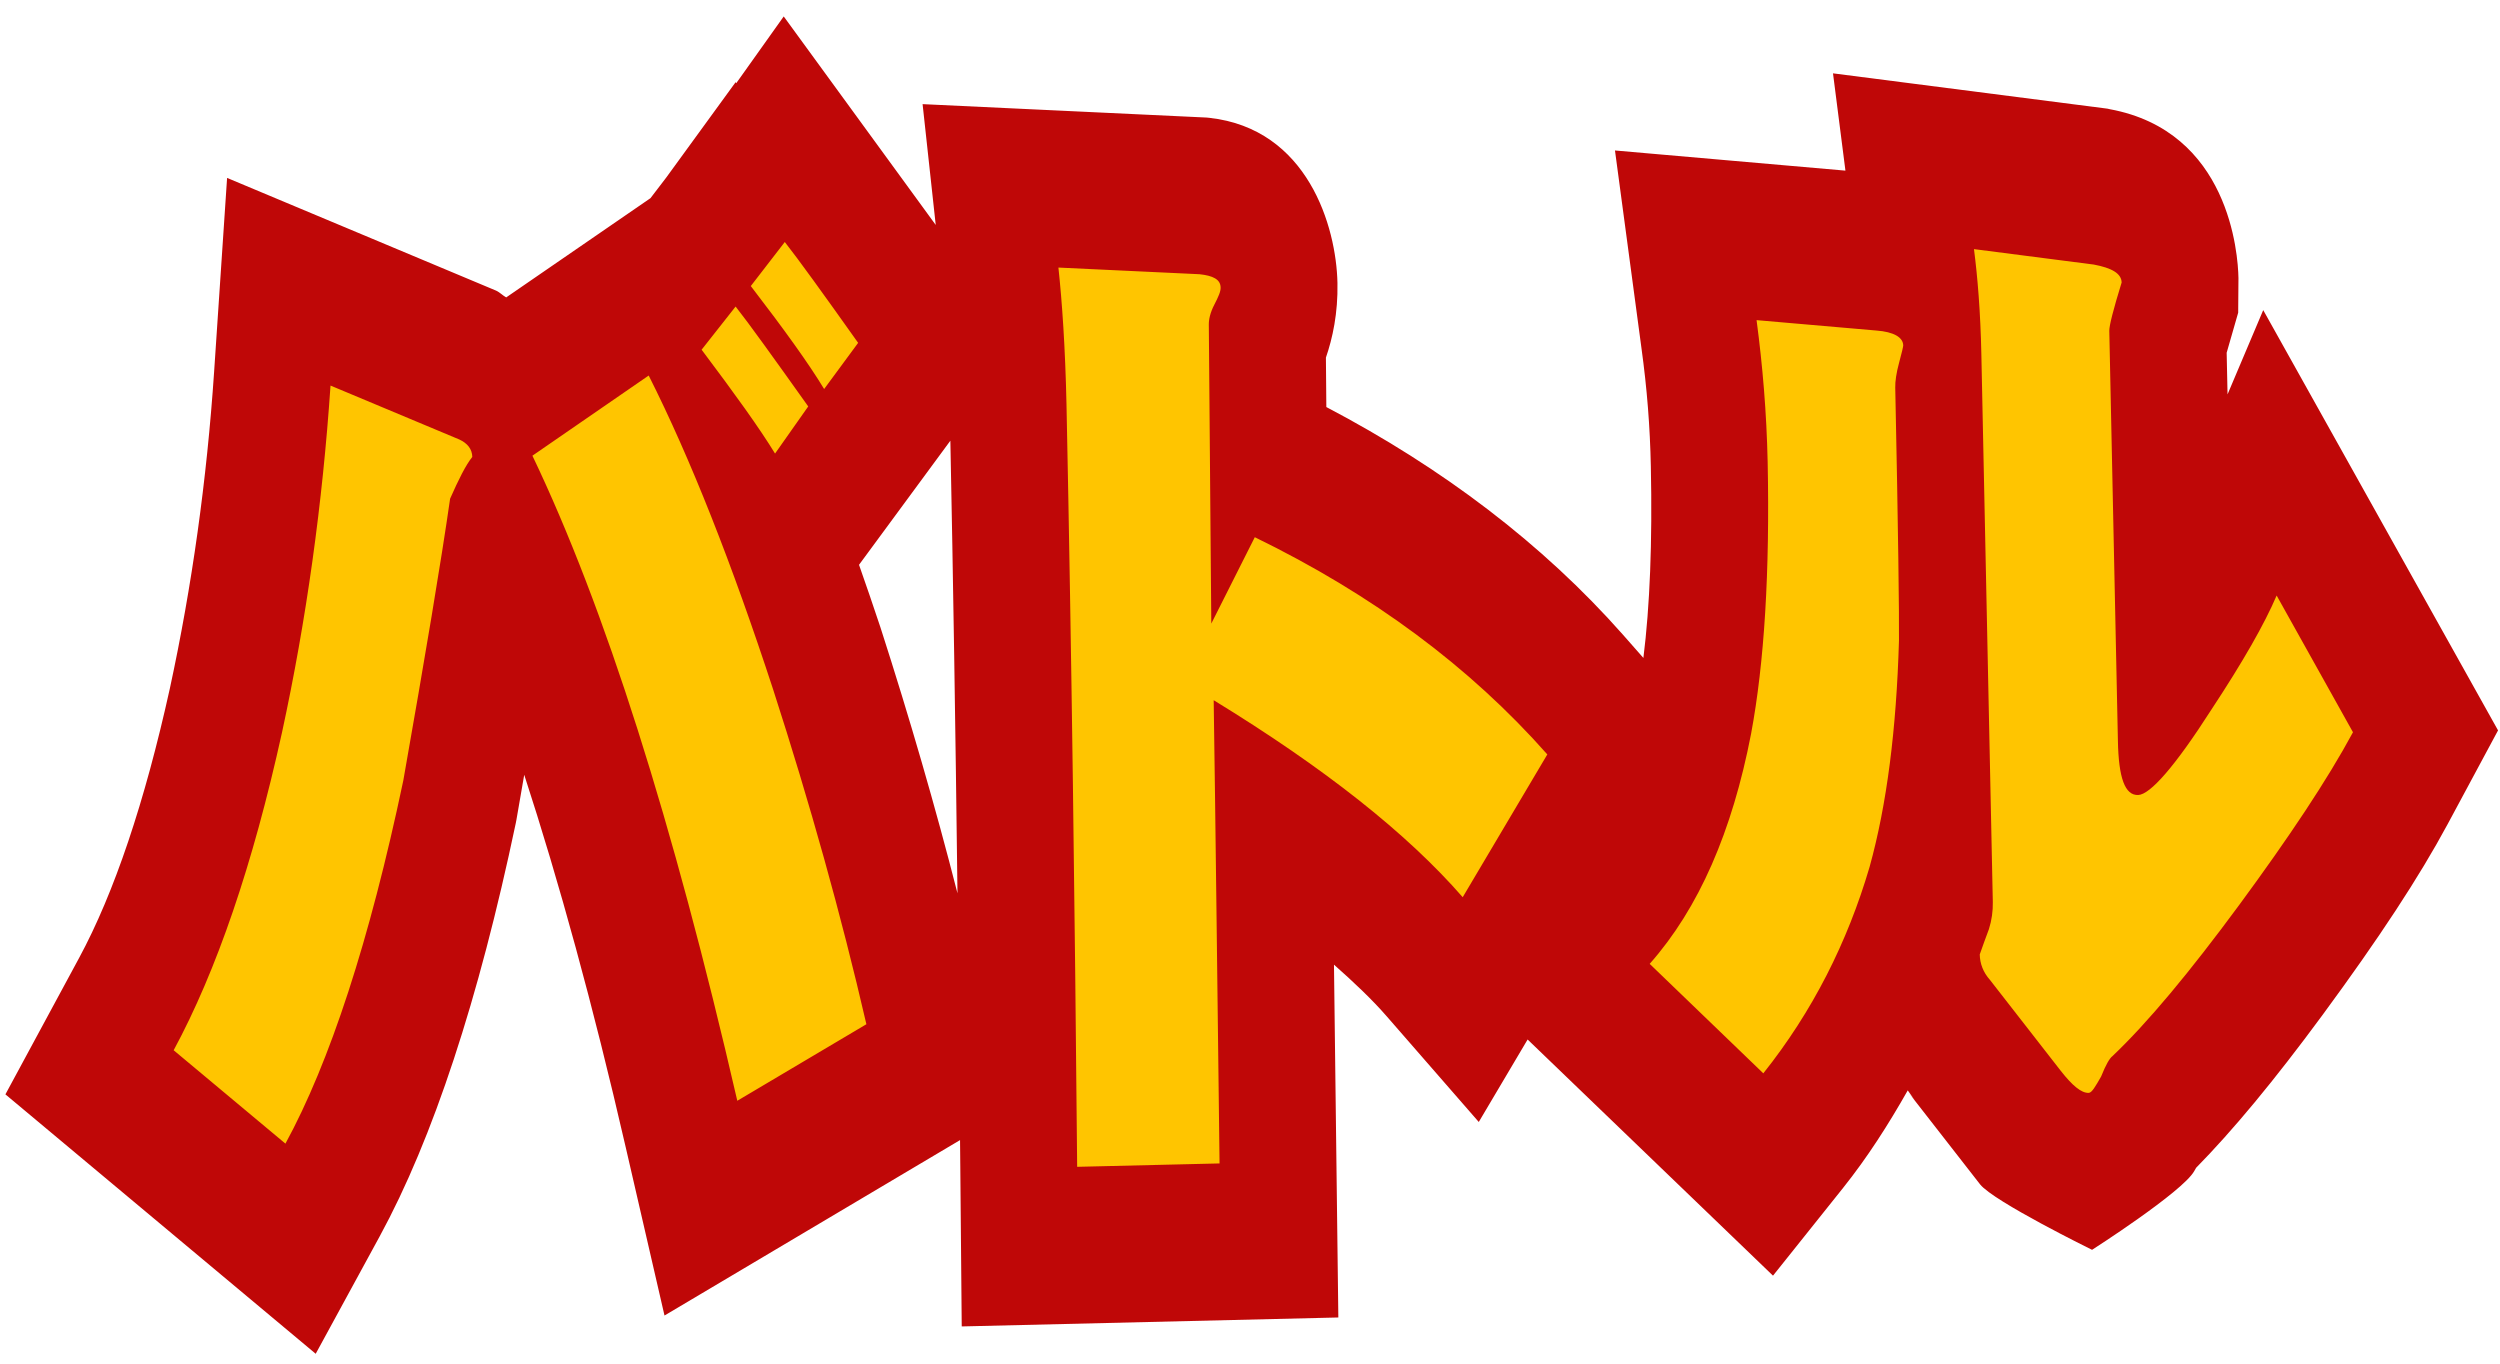 <?xml version="1.0" encoding="UTF-8"?>
<svg xmlns="http://www.w3.org/2000/svg" xmlns:xlink="http://www.w3.org/1999/xlink" width="110px" height="60px" viewBox="0 0 110 60" version="1.1">
<g id="surface1">
<path style=" stroke:none;fill-rule:evenodd;fill:rgb(100%,77.255%,0%);fill-opacity:1;" d="M 106.223 31.852 C 106.223 31.852 91.664 52.125 91.664 52.125 C 91.664 52.125 84.113 44.164 84.113 44.164 C 84.113 44.164 77.645 51.398 77.645 51.398 C 77.645 51.398 67.398 40.18 67.398 40.18 C 67.398 40.18 63.625 44.523 63.625 44.523 C 63.625 44.523 56.344 36.918 56.344 36.918 C 56.344 36.918 55.805 54.66 55.805 54.66 C 55.805 54.66 45.293 54.297 45.293 54.297 C 45.293 54.297 43.672 43.434 43.672 43.434 C 43.672 43.434 30.465 53.211 30.465 53.211 C 30.465 53.211 22.914 27.148 22.914 27.148 C 22.914 27.148 14.02 54.297 14.02 54.297 C 14.02 54.297 4.312 45.969 4.312 45.969 C 4.312 45.969 12.402 12.305 12.402 12.305 C 12.402 12.305 22.645 15.926 22.645 15.926 C 22.645 15.926 34.777 5.43 34.777 5.43 C 34.777 5.43 41.785 14.84 41.785 14.84 C 41.785 14.84 44.754 6.152 44.754 6.152 C 44.754 6.152 56.344 9.051 56.344 9.051 C 56.344 9.051 56.344 19.184 56.344 19.184 C 56.344 19.184 72.52 32.215 72.52 32.215 C 72.52 32.215 75.488 10.133 75.488 10.133 C 75.488 10.133 83.305 10.496 83.305 10.496 C 83.305 10.496 85.191 6.152 85.191 6.152 C 85.191 6.152 95.977 8.324 95.977 8.324 C 95.977 8.324 95.168 25.336 95.168 25.336 C 95.168 25.336 100.02 20.273 100.02 20.273 C 100.02 20.273 106.223 31.852 106.223 31.852 Z M 41.785 17.371 C 41.785 17.371 36.664 24.254 36.664 24.254 C 36.664 24.254 42.594 43.074 42.594 43.074 C 42.594 43.074 43.672 19.547 43.672 19.547 C 43.672 19.547 41.785 17.371 41.785 17.371 Z M 41.785 17.371 "/>
<path style=" stroke:none;fill-rule:evenodd;fill:rgb(74.902%,2.745%,2.745%);fill-opacity:1;" d="M 99.582 13.645 C 99.582 13.645 109.914 32.137 109.914 32.137 C 109.914 32.137 107.699 36.258 107.699 36.258 C 106.441 38.594 104.688 41.266 102.188 44.664 C 100.051 47.566 98.234 49.75 96.629 51.383 C 96.594 51.449 96.547 51.527 96.547 51.527 C 96.031 52.445 92.051 54.992 92.051 54.992 C 92.051 54.992 87.723 52.867 87.125 52.113 C 87.125 52.113 84.008 48.113 84.008 48.113 C 84.008 48.113 84.254 48.41 84.254 48.41 C 84.141 48.277 84.051 48.117 83.941 47.977 C 83.09 49.48 82.164 50.93 81.094 52.27 C 81.094 52.27 78.012 56.129 78.012 56.129 C 78.012 56.129 67.215 45.738 67.215 45.738 C 67.215 45.738 65.066 49.367 65.066 49.367 C 65.066 49.367 61.02 44.723 61.02 44.723 C 60.379 43.984 59.57 43.219 58.695 42.445 C 58.695 42.5 58.887 57.969 58.887 57.969 C 58.887 57.969 42.316 58.363 42.316 58.363 C 42.316 58.363 42.254 51.422 42.254 51.422 C 42.25 50.996 42.246 50.586 42.242 50.164 C 42.242 50.164 29.238 57.883 29.238 57.883 C 29.238 57.883 27.531 50.477 27.531 50.477 C 26.09 44.211 24.594 38.781 23.066 34.09 C 22.961 34.711 22.723 36.07 22.723 36.07 C 22.723 36.07 22.695 36.215 22.695 36.215 C 21.062 43.984 19.047 50.102 16.707 54.398 C 16.707 54.398 13.891 59.566 13.891 59.566 C 13.891 59.566 0.238 48.152 0.238 48.152 C 0.238 48.152 3.477 42.156 3.477 42.156 C 5.027 39.289 6.371 35.289 7.477 30.277 C 8.445 25.801 9.102 21.113 9.422 16.344 C 9.422 16.344 9.992 7.828 9.992 7.828 C 9.992 7.828 21.738 12.75 21.832 12.789 C 21.992 12.863 22.117 13 22.273 13.086 C 23.68 12.117 27.453 9.523 28.621 8.719 C 28.855 8.414 29.254 7.895 29.309 7.82 C 30.016 6.852 32.367 3.617 32.367 3.617 C 32.367 3.617 32.391 3.66 32.395 3.66 C 33.406 2.238 34.484 0.723 34.484 0.723 C 34.484 0.723 41.172 9.898 41.172 9.898 C 41.172 9.898 40.594 4.582 40.594 4.582 C 40.594 4.582 53.086 5.172 53.086 5.172 C 53.086 5.172 53.207 5.184 53.207 5.184 C 57.547 5.664 58.797 9.977 58.848 12.449 C 58.875 13.781 58.633 14.883 58.34 15.734 C 58.344 16.184 58.355 17.031 58.359 17.91 C 63.473 20.594 67.875 23.93 71.398 27.914 C 71.398 27.914 72.309 28.949 72.309 28.949 C 72.594 26.672 72.707 23.855 72.637 20.527 C 72.602 18.793 72.469 17.086 72.223 15.309 C 72.223 15.309 71.059 6.621 71.059 6.621 C 71.059 6.621 79.672 7.375 81.199 7.508 C 80.922 5.367 80.652 3.227 80.652 3.227 C 80.652 3.227 92.727 4.781 92.727 4.781 C 92.727 4.781 92.832 4.805 92.832 4.805 C 98.09 5.777 98.473 11.164 98.492 12.234 C 98.492 12.234 98.48 13.758 98.48 13.758 C 98.48 13.758 98.039 15.289 97.973 15.52 C 97.977 15.738 98 16.848 98.012 17.352 C 98.77 15.562 99.582 13.645 99.582 13.645 Z M 20.207 19.336 C 20.207 19.336 14.543 16.965 14.543 16.965 C 14.191 22.148 13.484 27.266 12.41 32.219 C 11.125 38.055 9.527 42.719 7.641 46.211 C 7.641 46.211 12.559 50.32 12.559 50.32 C 14.508 46.742 16.258 41.414 17.746 34.34 C 18.711 28.867 19.406 24.723 19.805 21.941 C 20.18 21.094 20.492 20.465 20.781 20.105 C 20.773 19.758 20.57 19.504 20.207 19.336 Z M 28.543 16.523 C 28.543 16.523 23.426 20.051 23.426 20.051 C 26.602 26.688 29.605 36.133 32.441 48.434 C 32.441 48.434 38.121 45.066 38.121 45.066 C 37.008 40.242 35.633 35.336 34.023 30.352 C 32.211 24.809 30.387 20.184 28.543 16.523 Z M 32.367 13.488 C 32.367 13.488 30.871 15.387 30.871 15.387 C 32.348 17.352 33.422 18.844 34.102 19.957 C 34.102 19.957 35.562 17.883 35.562 17.883 C 34.016 15.711 32.973 14.258 32.367 13.488 Z M 34.531 10.648 C 34.531 10.648 33.035 12.586 33.035 12.586 C 34.512 14.508 35.586 16 36.262 17.117 C 36.262 17.117 37.758 15.086 37.758 15.086 C 36.211 12.906 35.133 11.414 34.531 10.648 Z M 37.797 24.852 C 38.113 25.758 38.426 26.652 38.742 27.613 C 40.027 31.598 41.16 35.512 42.129 39.305 C 42.039 31.898 41.938 25.469 41.816 19.391 C 40.145 21.664 38.332 24.125 37.797 24.852 Z M 55.211 23.637 C 55.211 23.637 53.297 27.438 53.297 27.438 C 53.297 27.438 53.188 14.285 53.188 14.285 C 53.184 14.066 53.246 13.758 53.434 13.398 C 53.617 13.043 53.715 12.82 53.707 12.645 C 53.699 12.293 53.371 12.129 52.781 12.066 C 52.781 12.066 46.57 11.773 46.57 11.773 C 46.73 13.258 46.871 15.27 46.926 17.809 C 47.156 28.941 47.293 40.117 47.395 51.34 C 47.395 51.34 53.66 51.191 53.66 51.191 C 53.559 43.039 53.484 36.242 53.402 30.809 C 58.266 33.785 61.918 36.672 64.359 39.477 C 64.359 39.477 68.082 33.195 68.082 33.195 C 64.672 29.336 60.395 26.164 55.211 23.637 Z M 82.555 14.543 C 82.555 14.543 77.289 14.086 77.289 14.086 C 77.555 16.09 77.73 18.145 77.777 20.336 C 77.875 25.152 77.633 29.152 77.047 32.289 C 76.219 36.574 74.754 39.961 72.586 42.41 C 72.586 42.41 77.586 47.227 77.586 47.227 C 79.75 44.508 81.285 41.469 82.262 38.145 C 83.023 35.398 83.441 32.09 83.555 28.188 C 83.566 27.09 83.523 23.367 83.391 17.055 C 83.383 16.789 83.441 16.395 83.562 15.953 C 83.684 15.508 83.742 15.242 83.742 15.199 C 83.734 14.848 83.34 14.602 82.555 14.543 Z M 97.301 31.223 C 95.691 33.738 94.605 34.961 94.082 34.98 C 93.496 35.004 93.219 34.227 93.188 32.602 C 93.188 32.602 92.809 14.555 92.809 14.555 C 92.805 14.332 92.984 13.625 93.352 12.43 C 93.344 12.031 92.914 11.789 92.129 11.641 C 92.129 11.641 86.855 10.961 86.855 10.961 C 87.012 12.18 87.141 13.711 87.18 15.598 C 87.18 15.598 87.684 39.695 87.684 39.695 C 87.691 40.09 87.637 40.488 87.512 40.883 C 87.359 41.285 87.234 41.645 87.109 41.996 C 87.117 42.395 87.258 42.781 87.559 43.117 C 87.559 43.117 90.68 47.125 90.68 47.125 C 91.184 47.766 91.582 48.102 91.906 48.086 C 92.039 48.082 92.195 47.812 92.449 47.367 C 92.664 46.832 92.824 46.562 92.949 46.469 C 94.488 45.008 96.336 42.789 98.527 39.816 C 100.719 36.836 102.398 34.32 103.531 32.219 C 103.531 32.219 100.172 26.203 100.172 26.203 C 99.641 27.449 98.695 29.109 97.301 31.223 Z M 97.301 31.223 "/>
</g>
</svg>

